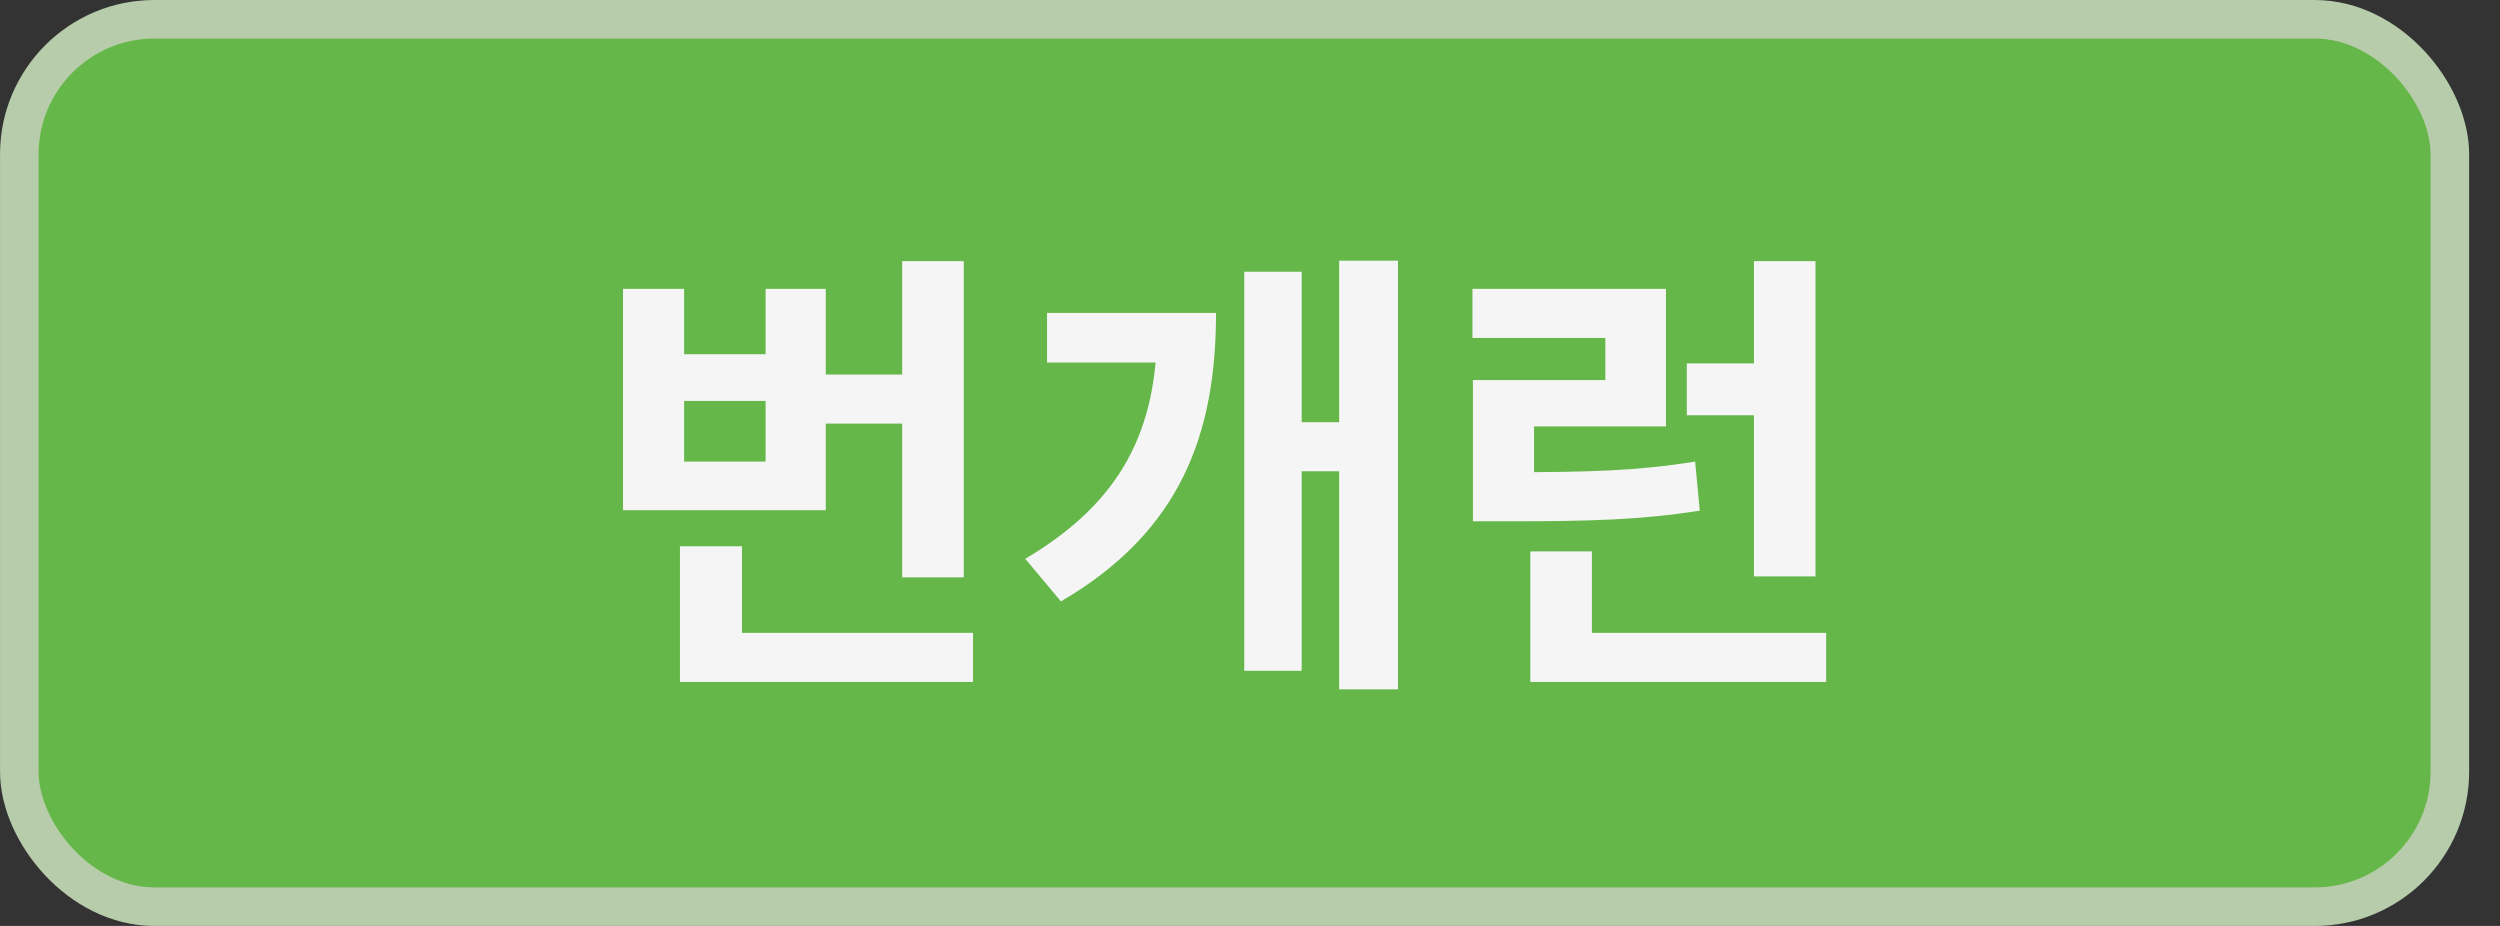 <svg width="54" height="20" viewBox="0 0 54 20" fill="none" xmlns="http://www.w3.org/2000/svg">
<rect x="0" y="0" width="54" height="20" fill="#333333" stroke="none"/>
<rect x="0.417" y="0.417" width="52.5" height="19.167" rx="2.917" fill="#65B749"/>
<rect x="0.417" y="0.417" width="52.5" height="19.167" rx="2.917" stroke="#B7CCAA" stroke-width="0.833"/>
<path d="M17.447 8.09H19.827V9.15H17.447V8.09ZM19.487 5.64H20.817V12.47H19.487V5.64ZM14.687 13.67H21.017V14.73H14.687V13.67ZM14.687 11.8H16.027V14.28H14.687V11.8ZM13.457 6.24H14.777V7.65H16.537V6.24H17.837V11.02H13.457V6.24ZM14.777 8.66V9.97H16.537V8.66H14.777ZM28.926 5.63H30.196V14.89H28.926V5.63ZM27.756 9.12H29.286V10.18H27.756V9.12ZM24.996 6.76H26.266C26.266 9.37 25.506 11.48 22.916 12.99L22.146 12.07C24.256 10.82 24.996 9.26 24.996 7.04V6.76ZM22.616 6.76H25.386V7.83H22.616V6.76ZM26.876 5.87H28.116V14.49H26.876V5.87ZM31.815 10.2H32.575C34.305 10.2 35.385 10.17 36.615 9.97L36.715 11.03C35.455 11.23 34.335 11.26 32.575 11.26H31.815V10.2ZM31.805 6.24H35.985V9.21H33.135V10.89H31.815V8.21H34.675V7.3H31.805V6.24ZM37.885 5.64H39.215V12.45H37.885V5.64ZM33.055 13.67H39.445V14.73H33.055V13.67ZM33.055 11.91H34.385V14.01H33.055V11.91ZM36.435 7.85H38.145V8.97H36.435V7.85Z" fill="#F5F5F5"/>
</svg>
